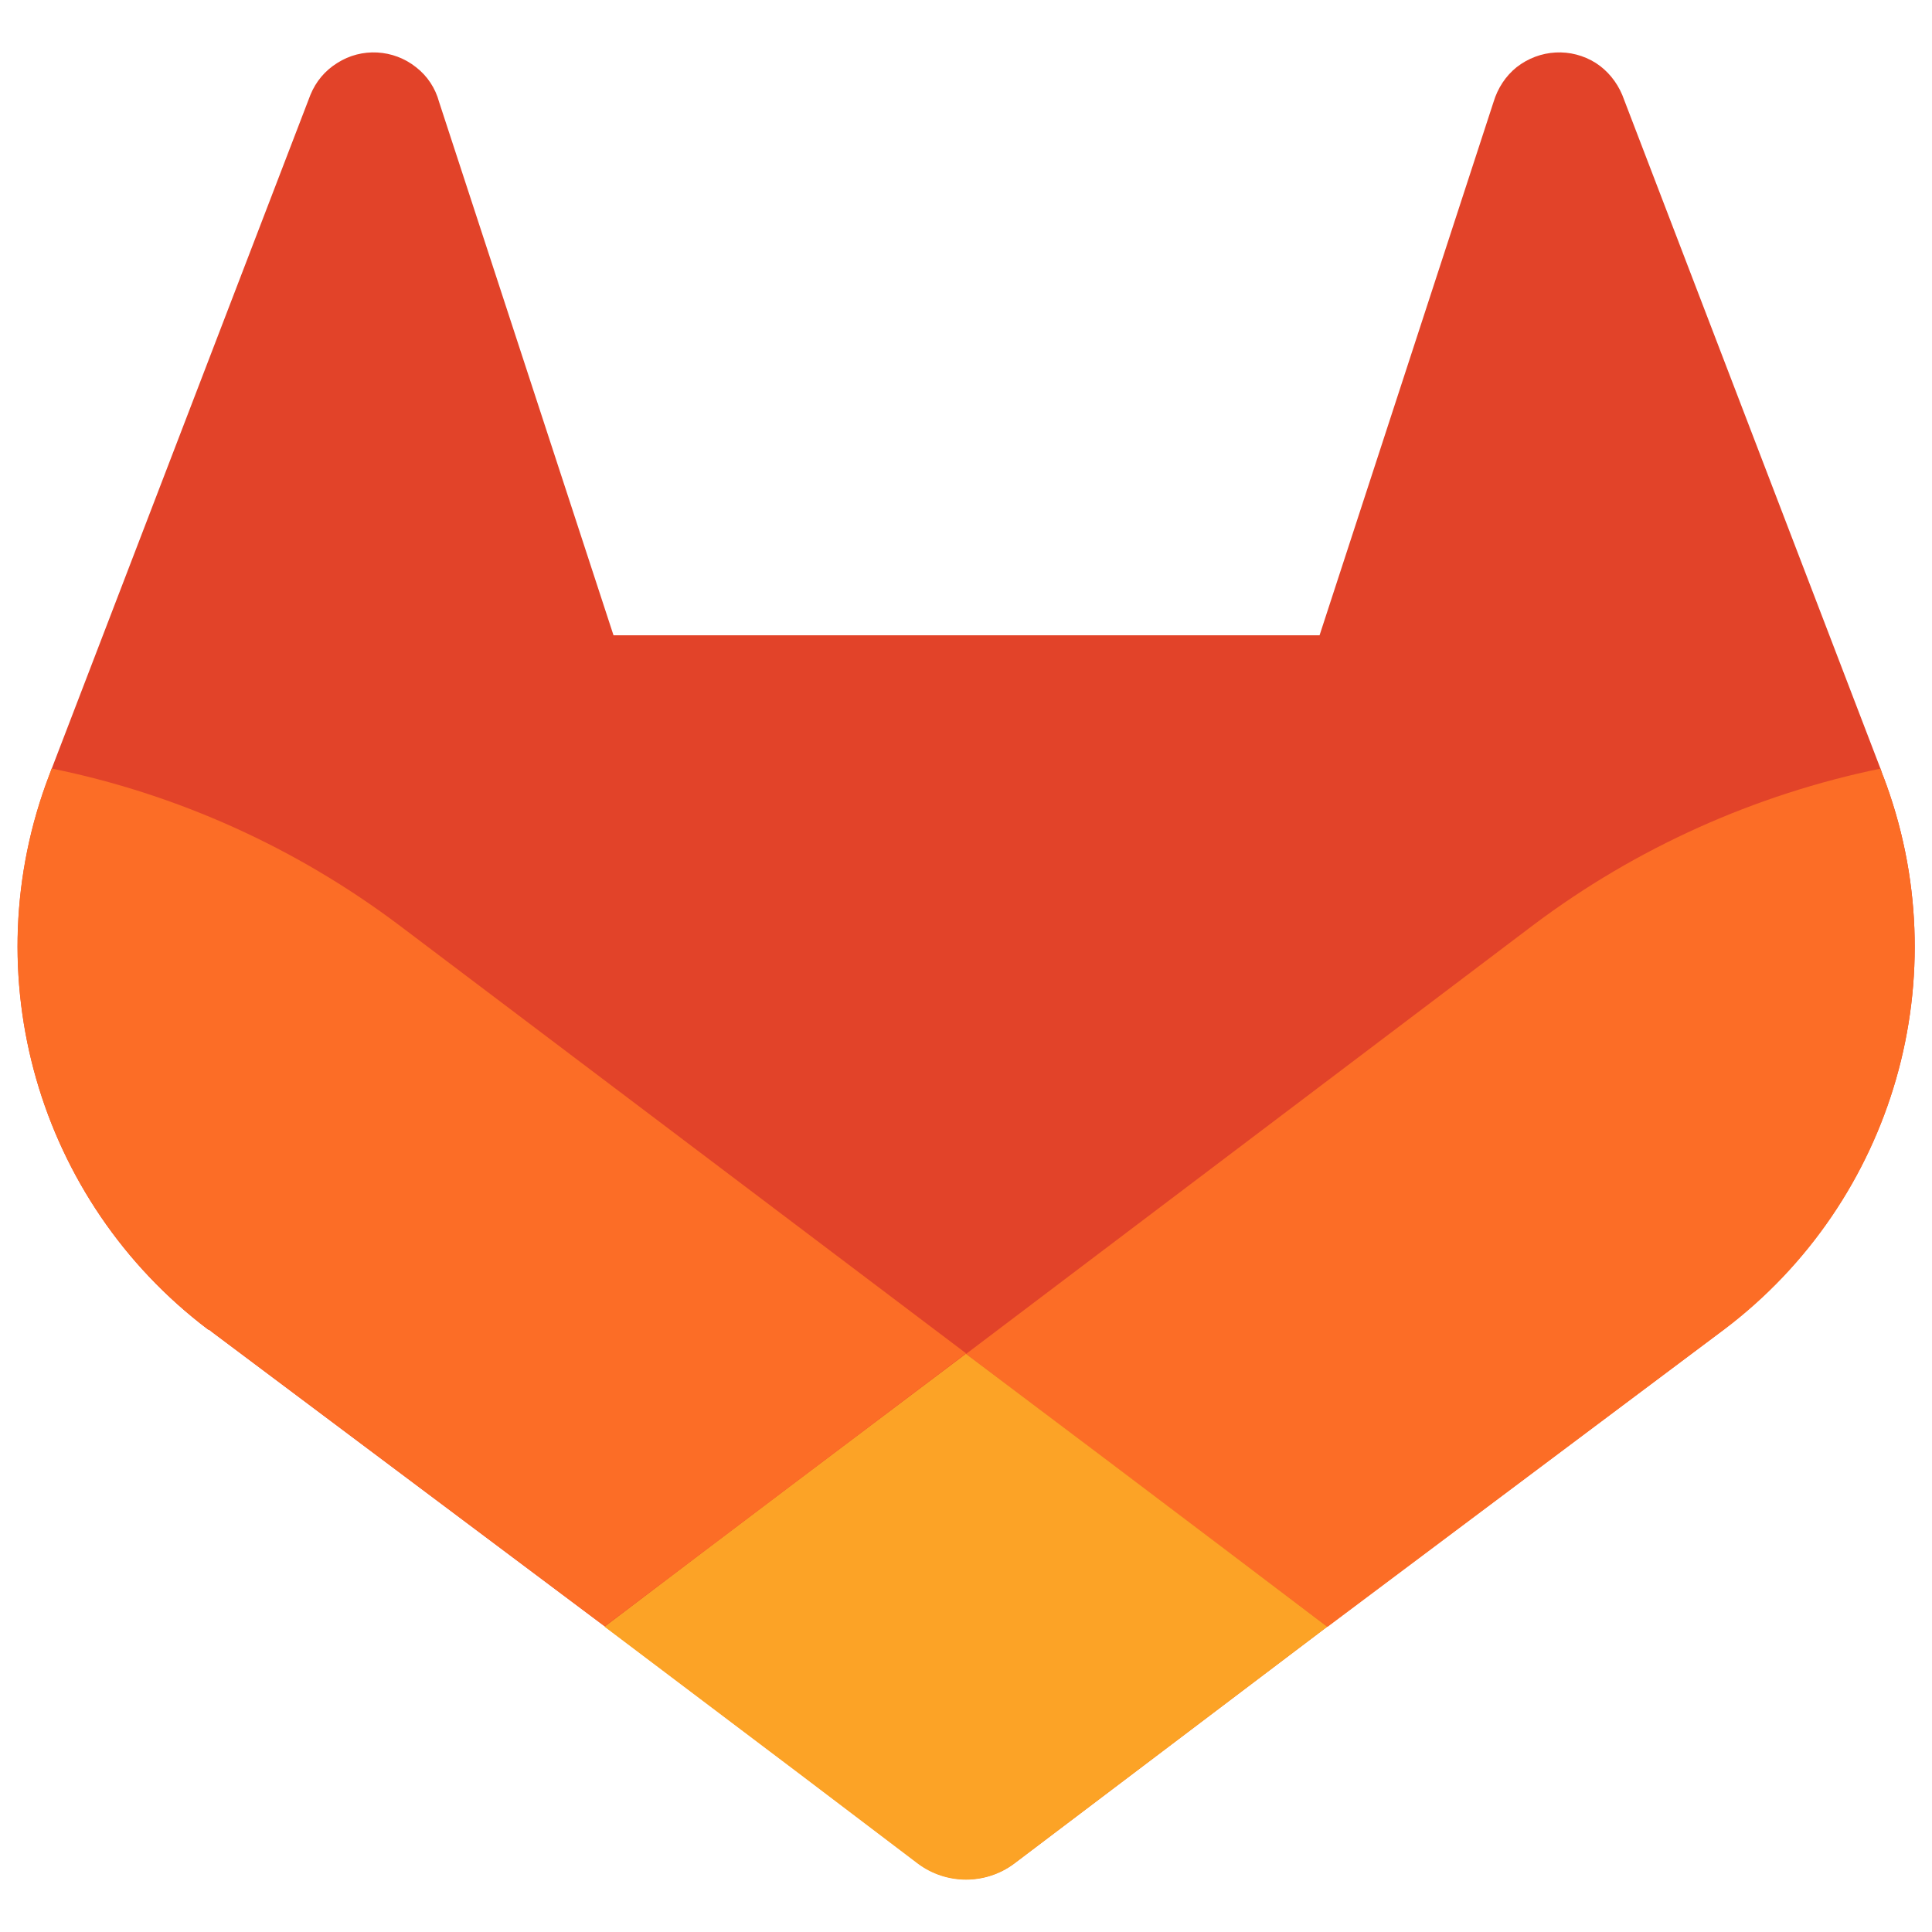 <svg height="18" viewBox="0 0 18 18" width="18" xmlns="http://www.w3.org/2000/svg"><path d="m17.543 7.227-.023-.066-2.406-6.277c-.051-.121-.137-.227-.246-.297-.23-.145-.523-.129-.738.039-.102.082-.176.195-.215.324l-1.621 4.969h-6.578l-1.625-4.969c-.035-.129-.109-.242-.215-.324-.211-.168-.508-.184-.734-.039-.113.07-.199.172-.25.297l-2.41 6.277-.023.062c-.711 1.859-.105 3.965 1.48 5.164l.012.004.02.016 3.664 2.746 1.816 1.371 1.102.836c.266.199.633.199.898 0l1.105-.836 1.812-1.371 3.688-2.762.008-.008c1.586-1.199 2.191-3.301 1.48-5.156" fill="#e24329"/><path d="m17.543 7.227-.023-.066c-1.172.242-2.277.738-3.234 1.457l-5.285 3.996c1.801 1.359 3.367 2.543 3.367 2.543l3.684-2.762.012-.008c1.586-1.199 2.191-3.301 1.48-5.16" fill="#fc6d26"/><path d="m5.633 15.156 1.816 1.371 1.102.836c.266.199.633.199.898 0l1.105-.836 1.812-1.371s-1.566-1.188-3.367-2.543c-1.121.844-2.246 1.691-3.367 2.543" fill="#fca326"/><path d="m3.715 8.617c-.957-.719-2.062-1.219-3.234-1.457l-.023.062c-.711 1.859-.105 3.965 1.48 5.164l.012.004.02.016 3.664 2.746 3.367-2.543zm0 0" fill="#fc6d26"/></svg>